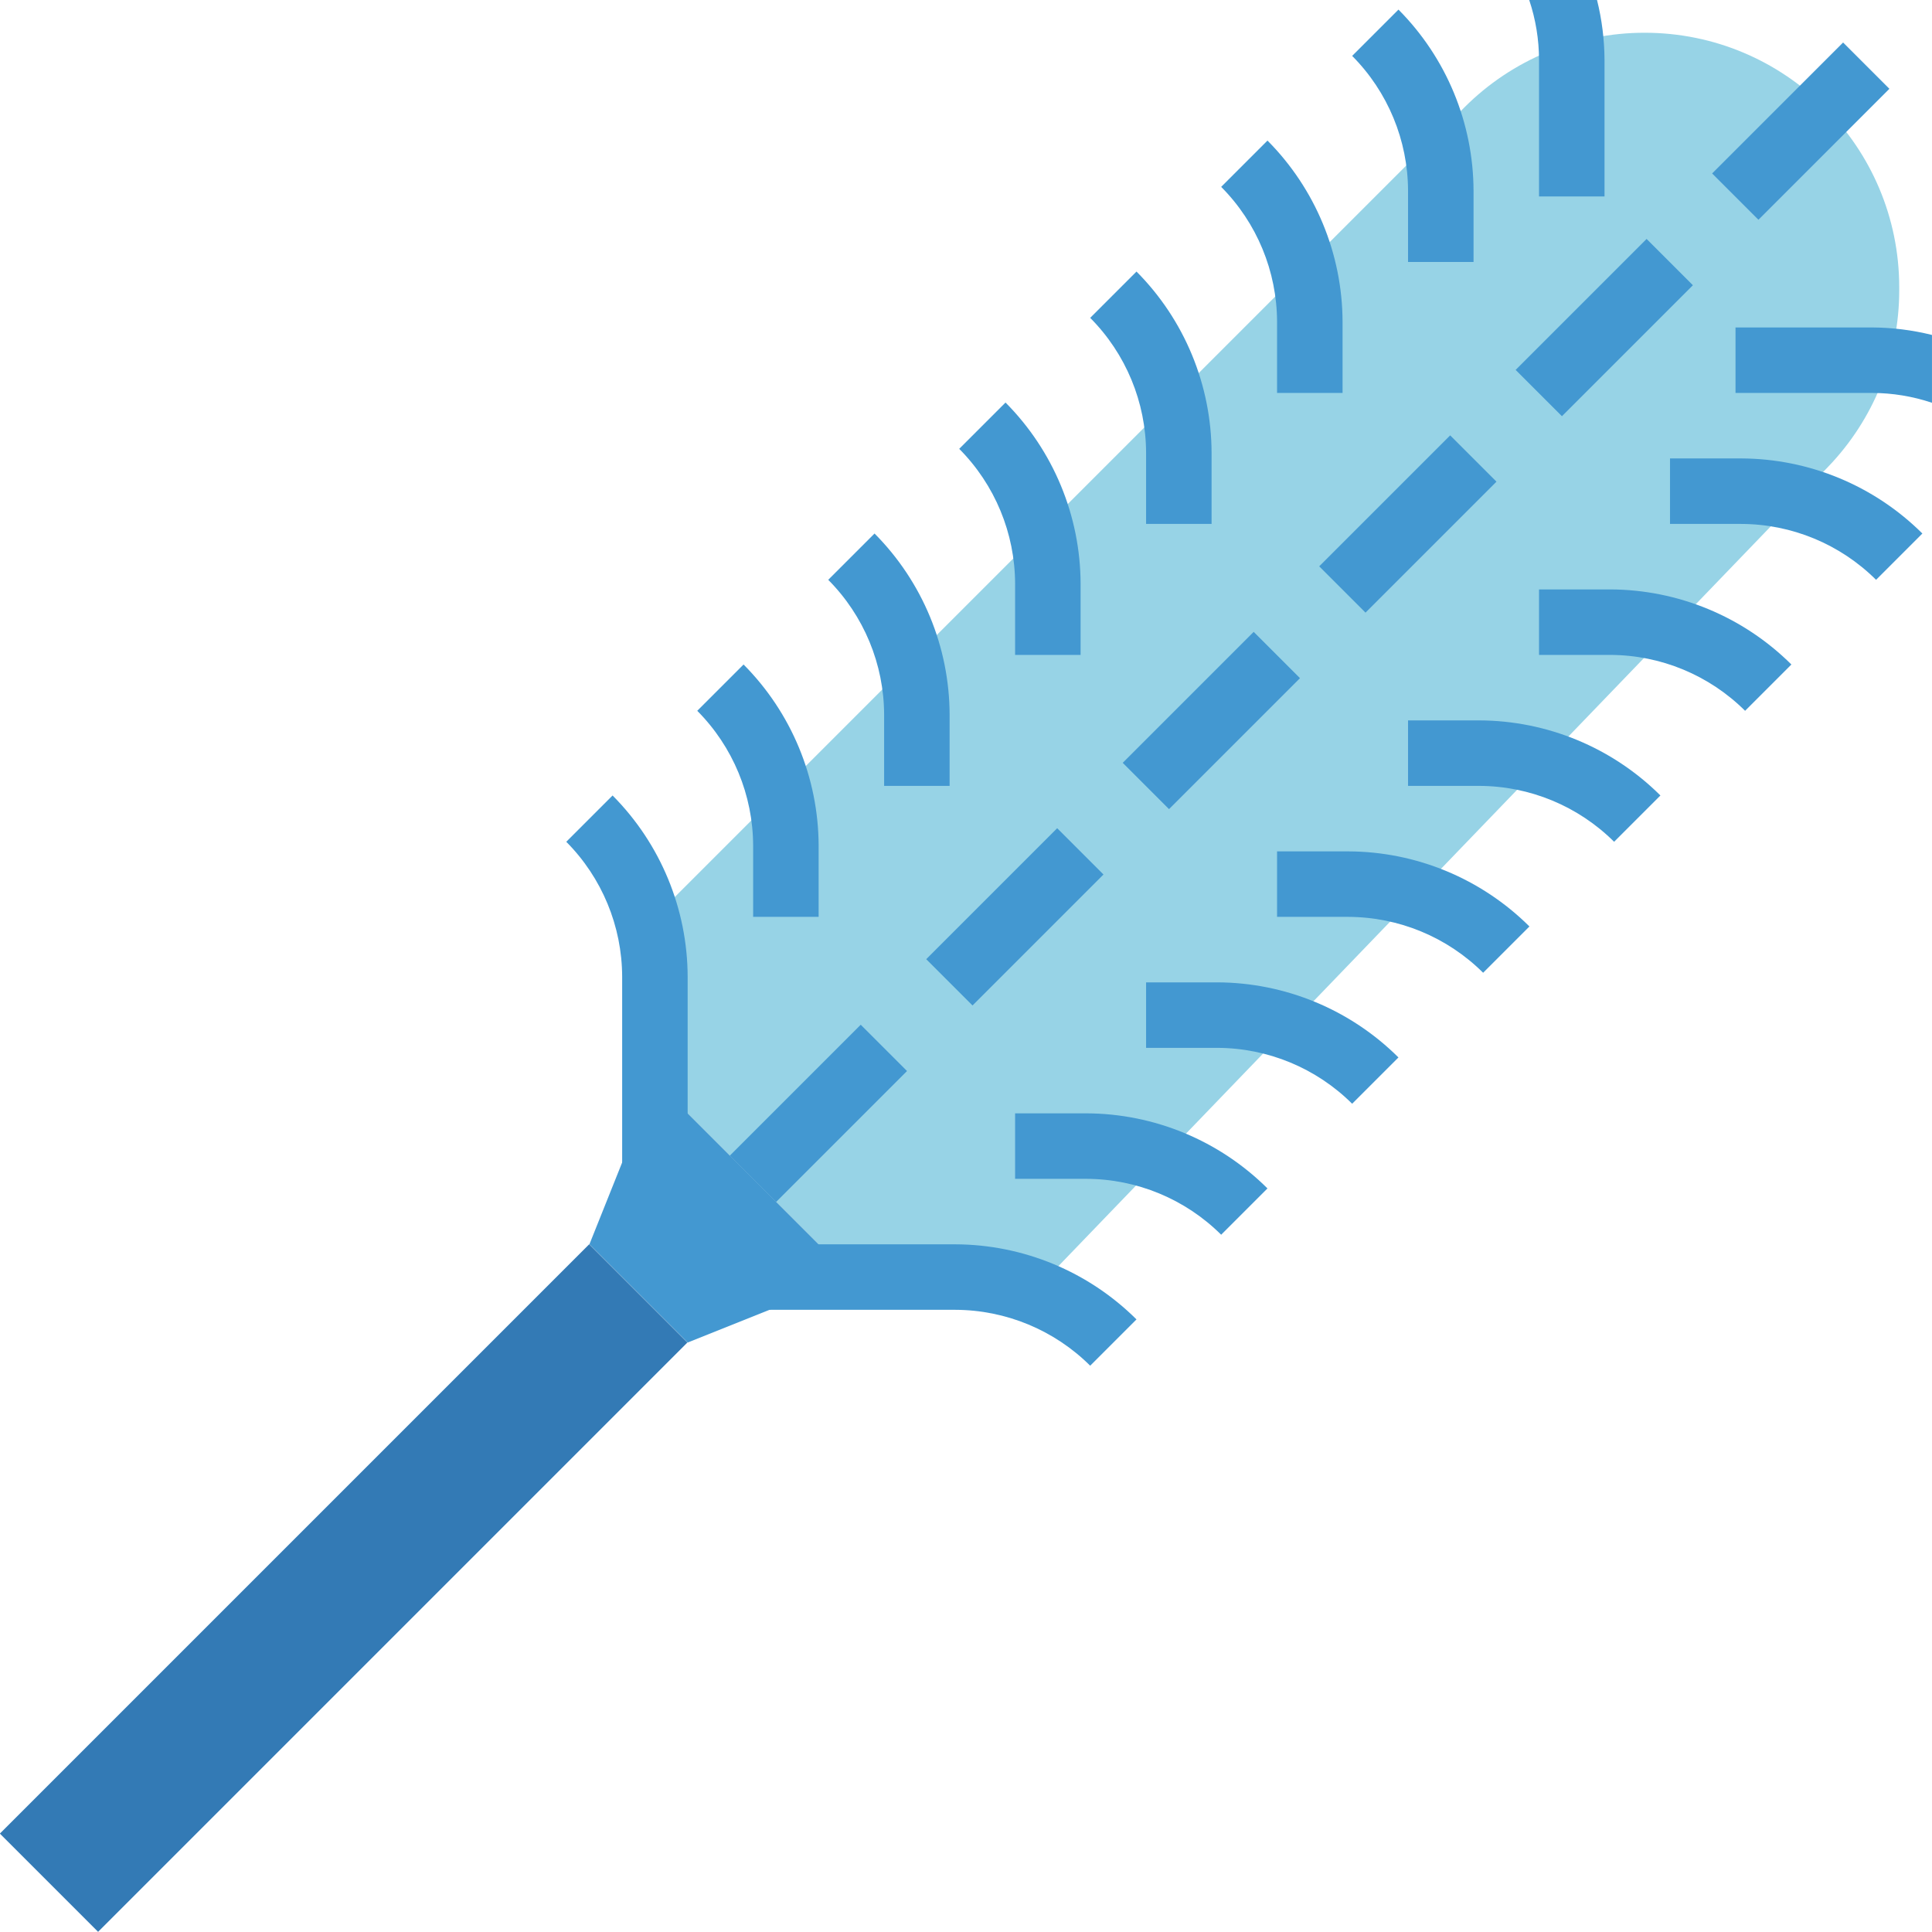 <?xml version="1.0" encoding="iso-8859-1"?>
<!-- Generator: Adobe Illustrator 19.0.0, SVG Export Plug-In . SVG Version: 6.00 Build 0)  -->
<svg version="1.1" id="Capa_1" xmlns="http://www.w3.org/2000/svg" xmlns:xlink="http://www.w3.org/1999/xlink" x="0px" y="0px"
	 viewBox="0 0 512.007 512.007" style="enable-background:new 0 0 512.007 512.007;" xml:space="preserve">
<path style="fill:#97D3E6;" d="M173.56,286.373l52.068,52.068h52.068l206.753-214.702c12.114-12.574,18.875-29.358,18.875-46.818
	v-0.746c0-37.281-30.217-67.497-67.497-67.497l0,0c-17.903,0-35.068,7.107-47.729,19.768L173.56,242.983V286.373z"/>
<g>
	<path style="fill:#4398D1;" d="M323.628,327.22c-9.502-9.45-22.354-14.779-35.762-14.813h-18.849v-17.356h18.849
		c18.007,0.052,35.267,7.203,48.033,19.899L323.628,327.22z"/>
	<path style="fill:#4398D1;" d="M288.916,361.932c-9.502-9.45-22.354-14.779-35.762-14.813h-53.56v-17.356h53.56
		c18.007,0.052,35.267,7.203,48.033,19.899L288.916,361.932z"/>
	<path style="fill:#4398D1;" d="M358.34,292.508c-9.502-9.45-22.354-14.779-35.762-14.813h-18.849v-17.356h18.849
		c18.007,0.052,35.267,7.203,48.033,19.899L358.34,292.508z"/>
	<path style="fill:#4398D1;" d="M393.052,257.796c-9.502-9.45-22.354-14.779-35.762-14.813h-18.849v-17.356h18.849
		c18.007,0.052,35.267,7.203,48.033,19.899L393.052,257.796z"/>
	<path style="fill:#4398D1;" d="M427.764,223.084c-9.502-9.45-22.354-14.779-35.762-14.813h-18.849v-17.356h18.849
		c18.007,0.052,35.267,7.203,48.033,19.899L427.764,223.084z"/>
	<path style="fill:#4398D1;" d="M462.475,188.373c-9.502-9.45-22.354-14.779-35.762-14.813h-18.849v-17.356h18.849
		c18.007,0.052,35.267,7.203,48.033,19.899L462.475,188.373z"/>
	<path style="fill:#4398D1;" d="M497.187,153.661c-9.502-9.45-22.354-14.779-35.762-14.813h-18.849v-17.356h18.849
		c18.007,0.052,35.267,7.203,48.033,19.899L497.187,153.661z"/>
	<path style="fill:#4398D1;" d="M512.001,88.767c-5.189-1.293-10.518-1.961-15.863-1.987h-36.204v17.356h36.204
		c5.389,0.009,10.752,0.894,15.863,2.603V88.767z"/>
	
		<rect x="452.738" y="26.025" transform="matrix(0.707 -0.707 0.707 0.707 115.254 347.654)" style="fill:#4398D1;" width="49.09" height="17.356"/>
	
		<rect x="400.661" y="78.097" transform="matrix(0.707 -0.707 0.707 0.707 63.181 326.082)" style="fill:#4398D1;" width="49.09" height="17.356"/>
	
		<rect x="348.608" y="130.164" transform="matrix(0.707 -0.707 0.707 0.707 11.118 304.525)" style="fill:#4398D1;" width="49.09" height="17.356"/>
	
		<rect x="296.534" y="182.249" transform="matrix(0.707 -0.707 0.707 0.707 -40.964 282.958)" style="fill:#4398D1;" width="49.09" height="17.356"/>
	<path style="fill:#4398D1;" d="M216.95,242.983h-17.356v-18.849c-0.035-13.407-5.363-26.26-14.813-35.762l12.271-12.271
		c12.696,12.765,19.847,30.026,19.899,48.033L216.95,242.983L216.95,242.983z"/>
	<path style="fill:#4398D1;" d="M182.238,312.407h-17.356v-53.56c-0.035-13.407-5.363-26.26-14.813-35.762l12.271-12.271
		c12.696,12.765,19.847,30.026,19.899,48.033L182.238,312.407L182.238,312.407z"/>
	<path style="fill:#4398D1;" d="M251.662,208.271h-17.356v-18.849c-0.035-13.407-5.363-26.26-14.813-35.762l12.271-12.271
		c12.696,12.765,19.847,30.026,19.899,48.033L251.662,208.271L251.662,208.271z"/>
	<path style="fill:#4398D1;" d="M286.373,173.559h-17.356V154.71c-0.035-13.407-5.363-26.26-14.813-35.762l12.271-12.271
		c12.696,12.765,19.846,30.026,19.899,48.033v18.849H286.373z"/>
	<path style="fill:#4398D1;" d="M321.085,138.847h-17.356v-18.849c-0.035-13.407-5.363-26.26-14.813-35.762l12.271-12.271
		c12.696,12.765,19.847,30.026,19.899,48.033v18.849H321.085z"/>
	<path style="fill:#4398D1;" d="M355.797,104.136h-17.356V85.287c-0.035-13.407-5.363-26.26-14.813-35.762l12.271-12.271
		c12.696,12.765,19.846,30.026,19.899,48.033v18.849H355.797z"/>
	<path style="fill:#4398D1;" d="M390.509,69.424h-17.356V50.575c-0.035-13.407-5.363-26.26-14.813-35.762l12.271-12.271
		c12.696,12.765,19.846,30.026,19.899,48.033v18.849H390.509z"/>
	<path style="fill:#4398D1;" d="M423.234,0c1.293,5.189,1.961,10.518,1.987,15.863v36.204h-17.356V15.863
		C407.856,10.474,406.98,5.111,405.262,0H423.234z"/>
	
		<rect x="244.458" y="234.296" transform="matrix(0.707 -0.707 0.707 0.707 -93.019 261.379)" style="fill:#4398D1;" width="49.09" height="17.356"/>
	
		<rect x="192.394" y="286.388" transform="matrix(0.707 -0.707 0.707 0.707 -145.103 239.822)" style="fill:#4398D1;" width="49.09" height="17.356"/>
	<polygon style="fill:#4398D1;" points="173.56,286.373 156.204,329.763 182.238,355.797 225.628,338.441 	"/>
</g>
<rect x="-19.326" y="402.481" transform="matrix(0.707 -0.707 0.707 0.707 -270.925 187.71)" style="fill:#337AB5;" width="220.898" height="36.82"/>
<g>
</g>
<g>
</g>
<g>
</g>
<g>
</g>
<g>
</g>
<g>
</g>
<g>
</g>
<g>
</g>
<g>
</g>
<g>
</g>
<g>
</g>
<g>
</g>
<g>
</g>
<g>
</g>
<g>
</g>
</svg>
